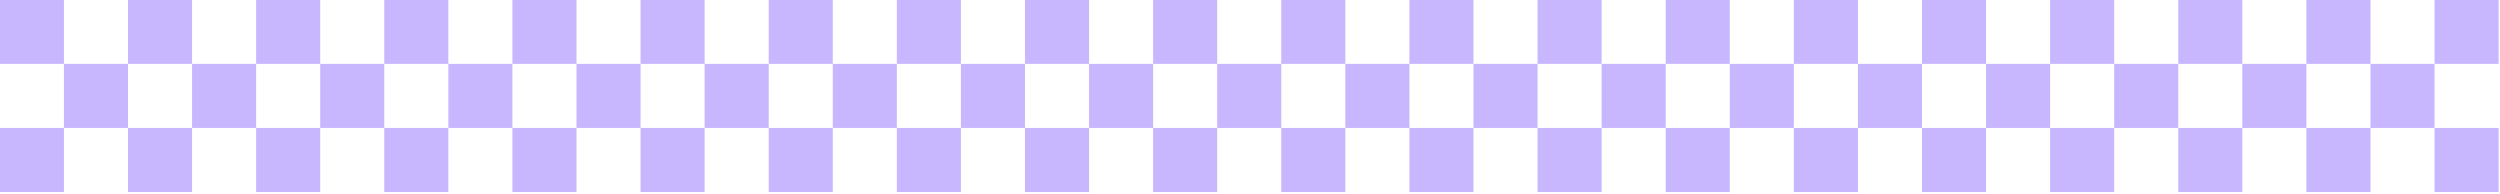 <svg width="2155" height="167" viewBox="1 1 2155 167" fill="none" xmlns="http://www.w3.org/2000/svg">
<path d="M0.871 0.829H56.1V56.058H0.871V0.829Z" fill="#C8B6FF"/>
<path d="M0.871 111.286H56.1V166.515H0.871V111.286Z" fill="#C8B6FF"/>
<path d="M111.331 0.829H166.56V56.058H111.331V0.829Z" fill="#C8B6FF"/>
<path d="M111.331 111.286H166.56V166.515H111.331V111.286Z" fill="#C8B6FF"/>
<path d="M56.1 56.058L111.329 56.058V111.287L56.1 111.286V56.058Z" fill="#C8B6FF"/>
<path d="M221.789 0.829H277.017V56.058H221.789V0.829Z" fill="#C8B6FF"/>
<path d="M221.789 111.286H277.017V166.515H221.789V111.286Z" fill="#C8B6FF"/>
<path d="M166.558 56.058H221.786V111.287H166.558V56.058Z" fill="#C8B6FF"/>
<path d="M332.246 0.829H387.475V56.058H332.246V0.829Z" fill="#C8B6FF"/>
<path d="M332.246 111.286H387.475V166.515H332.246V111.286Z" fill="#C8B6FF"/>
<path d="M277.02 56.058H332.248V111.287H277.02V56.058Z" fill="#C8B6FF"/>
<path d="M442.706 0.829H497.935V56.058H442.706V0.829Z" fill="#C8B6FF"/>
<path d="M442.706 111.286H497.935V166.515H442.706V111.286Z" fill="#C8B6FF"/>
<path d="M387.475 56.058L442.704 56.058V111.287L387.475 111.286V56.058Z" fill="#C8B6FF"/>
<path d="M553.164 0.829H608.393V56.058H553.164V0.829Z" fill="#C8B6FF"/>
<path d="M553.164 111.286H608.393V166.515H553.164V111.286Z" fill="#C8B6FF"/>
<path d="M497.935 56.058H553.164V111.286H497.935V56.058Z" fill="#C8B6FF"/>
<path d="M663.624 0.829H718.852V56.058H663.624V0.829Z" fill="#C8B6FF"/>
<path d="M663.624 111.286H718.852V166.515H663.624V111.286Z" fill="#C8B6FF"/>
<path d="M608.397 56.058H663.625V111.287H608.397V56.058Z" fill="#C8B6FF"/>
<path d="M774.083 0.829H829.312V56.058H774.083V0.829Z" fill="#C8B6FF"/>
<path d="M774.083 111.286H829.312V166.515H774.083V111.286Z" fill="#C8B6FF"/>
<path d="M718.85 56.058H774.079V111.287H718.85V56.058Z" fill="#C8B6FF"/>
<path d="M884.537 0.829H939.765V56.058H884.537V0.829Z" fill="#C8B6FF"/>
<path d="M884.537 111.287H939.765V166.516H884.537V111.287Z" fill="#C8B6FF"/>
<path d="M829.306 56.058H884.534V111.287H829.306V56.058Z" fill="#C8B6FF"/>
<path d="M994.994 0.829H1050.22V56.058H994.994V0.829Z" fill="#C8B6FF"/>
<path d="M994.994 111.287H1050.22V166.516H994.994V111.287Z" fill="#C8B6FF"/>
<path d="M939.765 56.058H994.994V111.287H939.765V56.058Z" fill="#C8B6FF"/>
<path d="M1105.45 0.829H1160.68V56.058H1105.45V0.829Z" fill="#C8B6FF"/>
<path d="M1105.45 111.287H1160.68V166.516H1105.45V111.287Z" fill="#C8B6FF"/>
<path d="M1050.23 56.058L1105.45 56.058V111.287L1050.23 111.287V56.058Z" fill="#C8B6FF"/>
<path d="M1215.91 0.829H1271.14V56.058H1215.91V0.829Z" fill="#C8B6FF"/>
<path d="M1215.91 111.287H1271.14V166.516H1215.91V111.287Z" fill="#C8B6FF"/>
<path d="M1160.68 56.058H1215.91V111.287H1160.68V56.058Z" fill="#C8B6FF"/>
<path d="M1326.37 0.829H1381.6V56.058H1326.37V0.829Z" fill="#C8B6FF"/>
<path d="M1326.37 111.287H1381.6V166.516H1326.37V111.287Z" fill="#C8B6FF"/>
<path d="M1271.14 56.058L1326.37 56.058V111.287L1271.14 111.287V56.058Z" fill="#C8B6FF"/>
<path d="M1436.83 0.829H1492.06V56.058H1436.83V0.829Z" fill="#C8B6FF"/>
<path d="M1436.83 111.287H1492.06V166.516H1436.83V111.287Z" fill="#C8B6FF"/>
<path d="M1381.6 56.058L1436.83 56.058V111.287L1381.6 111.287V56.058Z" fill="#C8B6FF"/>
<path d="M1547.29 0.829H1602.52V56.058H1547.29V0.829Z" fill="#C8B6FF"/>
<path d="M1547.29 111.287H1602.52V166.516H1547.29V111.287Z" fill="#C8B6FF"/>
<path d="M1492.06 56.058H1547.29V111.287H1492.06V56.058Z" fill="#C8B6FF"/>
<path d="M1657.75 0.829H1712.98V56.058H1657.75V0.829Z" fill="#C8B6FF"/>
<path d="M1657.75 111.287H1712.98V166.515H1657.75V111.287Z" fill="#C8B6FF"/>
<path d="M1602.52 56.058H1657.74V111.287H1602.52V56.058Z" fill="#C8B6FF"/>
<path d="M1768.2 0.829H1823.43V56.058H1768.2V0.829Z" fill="#C8B6FF"/>
<path d="M1768.2 111.287H1823.43V166.515H1768.2V111.287Z" fill="#C8B6FF"/>
<path d="M1712.97 56.058H1768.2V111.287H1712.97V56.058Z" fill="#C8B6FF"/>
<path d="M1878.66 0.829H1933.89V56.058H1878.66V0.829Z" fill="#C8B6FF"/>
<path d="M1878.66 111.287H1933.89V166.515H1878.66V111.287Z" fill="#C8B6FF"/>
<path d="M1823.44 56.058H1878.66V111.287H1823.44V56.058Z" fill="#C8B6FF"/>
<path d="M1989.12 0.829H2044.35V56.058H1989.12V0.829Z" fill="#C8B6FF"/>
<path d="M1989.12 111.287H2044.35V166.515H1989.12V111.287Z" fill="#C8B6FF"/>
<path d="M1933.89 56.058L1989.12 56.058V111.287L1933.89 111.287V56.058Z" fill="#C8B6FF"/>
<path d="M2099.58 0.829H2154.81V56.058H2099.58V0.829Z" fill="#C8B6FF"/>
<path d="M2099.58 111.287H2154.81V166.515H2099.58V111.287Z" fill="#C8B6FF"/>
<path d="M2044.35 56.058H2099.58V111.287H2044.35V56.058Z" fill="#C8B6FF"/>
</svg>
